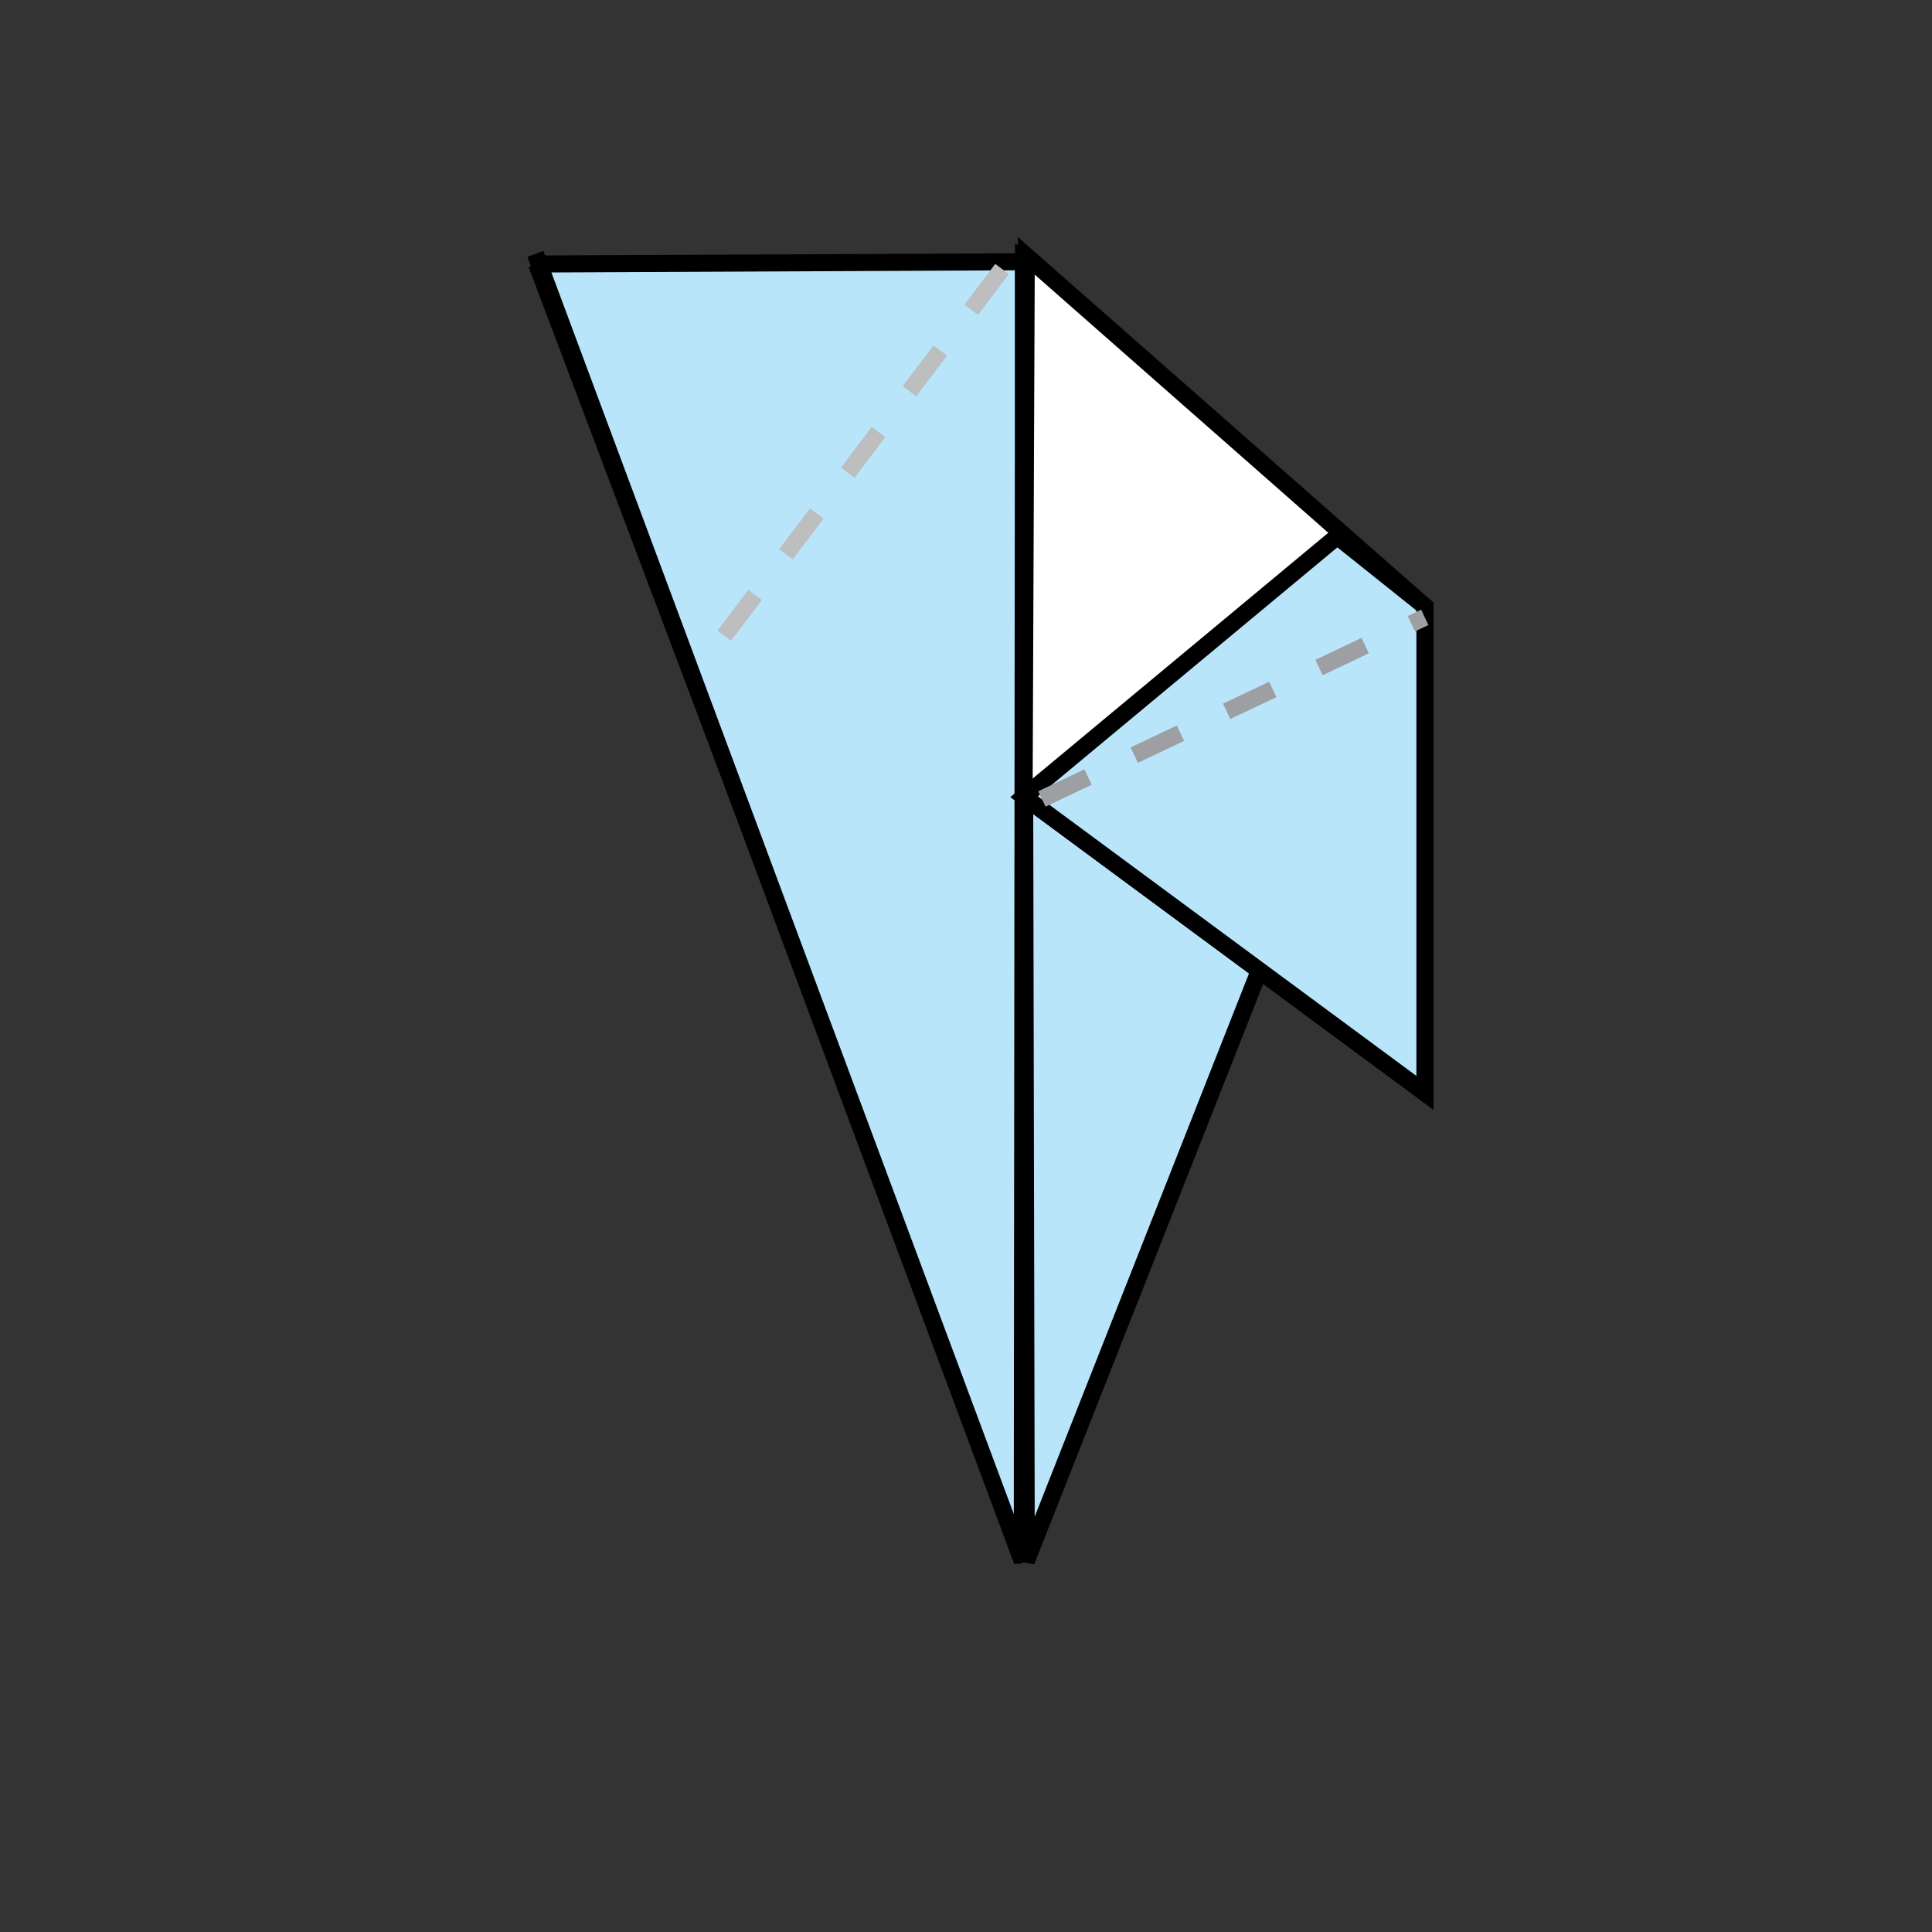 <?xml version="1.0" encoding="UTF-8" standalone="no"?>
<!-- Created with Inkscape (http://www.inkscape.org/) -->

<svg
   xmlns:dc="http://purl.org/dc/elements/1.1/"
   xmlns:cc="http://creativecommons.org/ns#"
   xmlns:rdf="http://www.w3.org/1999/02/22-rdf-syntax-ns#"
   xmlns:svg="http://www.w3.org/2000/svg"
   xmlns="http://www.w3.org/2000/svg"
   xmlns:inkscape="http://www.inkscape.org/namespaces/inkscape"
   version="1.1"
   width="113.386"
   height="113.386"
   viewBox="0 0 113.386 113.386"
   id="Layer_1"
   xml:space="preserve"
   style="overflow:inherit"><rect x="0" y="0" width="113.386" height="113.386" fill="#333333" stroke="none"/><defs
   id="defs21" />
<line
   fill="none"
   stroke="#000000"
   x1="60.239"
   y1="91.625"
   x2="31.492"
   y2="15.494"
   id="line3"
   style="fill:none;stroke:#000000" />
<polyline
   fill="#B9E5FB"
   stroke="#000000"
   points="31.492,15.494 60.071,15.362 59.995,91.625 31.422,14.901 "
   id="polyline5"
   style="fill:#b9e5fb;stroke:#000000" />
<polyline
   fill="#B9E5FB"
   stroke="#000000"
   points="82.591,34.946 60.071,15.362 60.231,91.625 82.591,34.946 "
   id="polyline7"
   style="fill:#b9e5fb;stroke:#000000" />
<line
   fill="none"
   stroke="#BCBEC0"
   stroke-dasharray="3"
   x1="58.809"
   y1="15.789"
   x2="41.083"
   y2="39.183"
   id="line9"
   style="fill:none;stroke:#bcbec0;stroke-dasharray:3" />
<path
   d="M 61.02,51.097"
   inkscape:connector-curvature="0"
   id="path11"
   style="stroke:#000000;stroke-dasharray:3" />
<polygon
   points="60.102,46.759 83.625,64.133 83.625,35.588 60.231,15.014 "
   id="polygon13"
   style="fill:#ffffff;stroke:#000000" />
<polygon
   points="60.102,46.759 83.625,64.133 83.625,35.588 78.482,31.479 "
   id="polygon15"
   style="fill:#b9e5fb;stroke:#000000" />
<line
   fill="none"
   stroke="#9D9FA2"
   stroke-dasharray="3"
   x1="61.147"
   y1="46.889"
   x2="83.619"
   y2="36.23"
   id="line17"
   style="fill:none;stroke:#9d9fa2;stroke-dasharray:3" />
</svg>